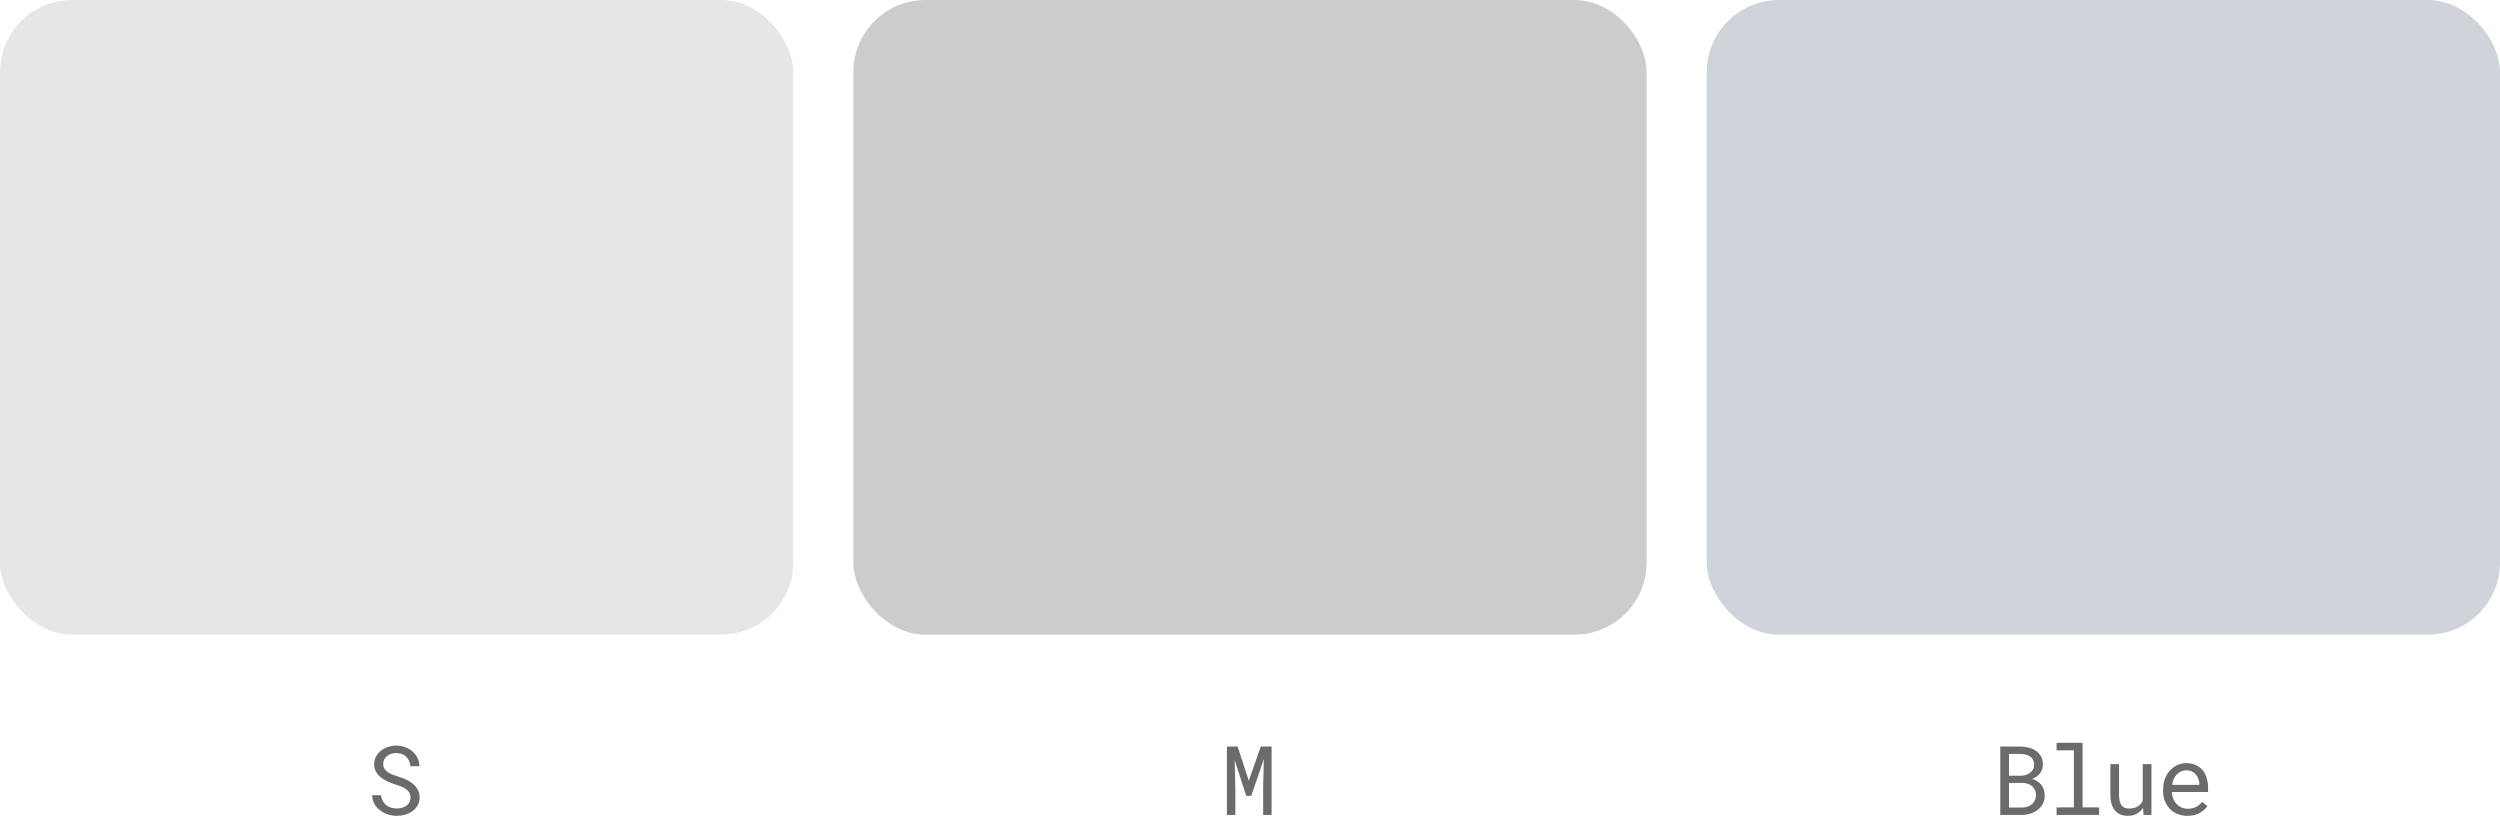 <svg width="416" height="138" viewBox="0 0 416 138" fill="none" xmlns="http://www.w3.org/2000/svg">
<rect width="132" height="105.6" rx="12" fill="black" fill-opacity="0.1"/>
<path d="M68.312 132.725C68.312 132.376 68.232 132.082 68.07 131.842C67.914 131.603 67.711 131.399 67.461 131.233C67.211 131.071 66.935 130.936 66.633 130.827C66.336 130.717 66.049 130.618 65.773 130.53C65.372 130.399 64.963 130.243 64.547 130.061C64.135 129.873 63.76 129.649 63.422 129.389C63.078 129.123 62.797 128.811 62.578 128.452C62.365 128.087 62.258 127.66 62.258 127.17C62.258 126.681 62.365 126.243 62.578 125.858C62.797 125.472 63.081 125.147 63.43 124.881C63.779 124.616 64.174 124.415 64.617 124.28C65.06 124.139 65.505 124.069 65.953 124.069C66.448 124.069 66.924 124.152 67.383 124.319C67.841 124.48 68.247 124.709 68.602 125.006C68.956 125.303 69.24 125.662 69.453 126.084C69.667 126.506 69.779 126.978 69.789 127.498H68.305C68.263 127.17 68.182 126.873 68.062 126.608C67.943 126.337 67.784 126.105 67.586 125.912C67.388 125.72 67.151 125.571 66.875 125.467C66.604 125.358 66.297 125.303 65.953 125.303C65.677 125.303 65.406 125.342 65.141 125.42C64.88 125.498 64.648 125.616 64.445 125.772C64.237 125.928 64.07 126.121 63.945 126.35C63.825 126.579 63.766 126.845 63.766 127.147C63.771 127.475 63.854 127.754 64.016 127.983C64.177 128.207 64.383 128.397 64.633 128.553C64.878 128.709 65.143 128.84 65.43 128.944C65.721 129.048 65.995 129.139 66.25 129.217C66.672 129.347 67.094 129.506 67.516 129.694C67.938 129.876 68.323 130.11 68.672 130.397C69.016 130.662 69.292 130.988 69.5 131.373C69.713 131.759 69.82 132.204 69.82 132.709C69.82 133.22 69.706 133.665 69.477 134.045C69.253 134.425 68.961 134.741 68.602 134.991C68.242 135.246 67.836 135.439 67.383 135.569C66.93 135.694 66.477 135.756 66.023 135.756C65.482 135.756 64.948 135.665 64.422 135.483C63.901 135.3 63.448 135.037 63.062 134.694C62.719 134.397 62.445 134.05 62.242 133.655C62.044 133.254 61.938 132.808 61.922 132.319H63.398C63.445 132.673 63.542 132.988 63.688 133.264C63.833 133.535 64.021 133.764 64.25 133.952C64.479 134.144 64.742 134.29 65.039 134.389C65.341 134.483 65.669 134.53 66.023 134.53C66.305 134.53 66.581 134.496 66.852 134.428C67.128 134.355 67.372 134.243 67.586 134.092C67.799 133.946 67.974 133.761 68.109 133.537C68.245 133.308 68.312 133.037 68.312 132.725Z" fill="#6B6B6B"/>
<rect x="142" width="132" height="105.6" rx="12" fill="black" fill-opacity="0.2"/>
<path d="M205.945 124.225L207.797 129.912L209.797 124.225H211.594V135.6H210.188V131.061L210.305 126.311L208.203 132.436H207.375L205.445 126.475L205.562 131.061V135.6H204.156V124.225H205.945Z" fill="#6B6B6B"/>
<rect x="284" width="132" height="105.6" rx="12" fill="#102B4A" fill-opacity="0.2"/>
<path d="M332.844 135.6V124.225H336.227C336.695 124.23 337.154 124.293 337.602 124.412C338.049 124.527 338.448 124.707 338.797 124.952C339.146 125.196 339.424 125.509 339.633 125.889C339.841 126.269 339.943 126.725 339.938 127.256C339.932 127.553 339.883 127.824 339.789 128.069C339.701 128.314 339.578 128.532 339.422 128.725C339.26 128.923 339.081 129.09 338.883 129.225C338.69 129.36 338.456 129.488 338.18 129.608V129.631C338.466 129.699 338.742 129.821 339.008 129.998C339.273 130.175 339.492 130.371 339.664 130.584C339.846 130.819 339.987 131.082 340.086 131.373C340.19 131.665 340.242 131.98 340.242 132.319C340.247 132.85 340.146 133.319 339.938 133.725C339.729 134.131 339.451 134.47 339.102 134.741C338.753 135.017 338.349 135.228 337.891 135.373C337.438 135.519 336.969 135.595 336.484 135.6H332.844ZM334.297 130.28V134.373H336.523C336.826 134.368 337.112 134.319 337.383 134.225C337.654 134.126 337.893 133.991 338.102 133.819C338.31 133.647 338.474 133.436 338.594 133.186C338.719 132.936 338.781 132.652 338.781 132.334C338.786 132.011 338.732 131.725 338.617 131.475C338.508 131.225 338.354 131.011 338.156 130.834C337.958 130.662 337.727 130.53 337.461 130.436C337.195 130.342 336.909 130.29 336.602 130.28H334.297ZM334.297 129.077H336.312C336.583 129.071 336.849 129.03 337.109 128.952C337.37 128.868 337.602 128.748 337.805 128.592C338.008 128.441 338.172 128.254 338.297 128.03C338.422 127.806 338.484 127.545 338.484 127.248C338.484 126.931 338.422 126.66 338.297 126.436C338.177 126.212 338.016 126.027 337.812 125.881C337.604 125.741 337.365 125.636 337.094 125.569C336.828 125.501 336.555 125.465 336.273 125.459H334.297V129.077ZM342.215 123.6H346.536V134.35H349.293V135.6H342.215V134.35H345.09V124.858H342.215V123.6ZM356.688 135.6L356.603 134.436C356.321 134.853 355.97 135.178 355.548 135.412C355.126 135.642 354.639 135.756 354.087 135.756C353.644 135.756 353.243 135.689 352.884 135.553C352.524 135.412 352.217 135.196 351.962 134.905C351.707 134.613 351.509 134.243 351.368 133.795C351.233 133.342 351.165 132.8 351.165 132.17V127.147H352.61V132.186C352.61 132.644 352.647 133.024 352.72 133.327C352.793 133.629 352.902 133.868 353.048 134.045C353.194 134.228 353.371 134.355 353.579 134.428C353.793 134.501 354.037 134.537 354.313 134.537C354.636 134.537 354.925 134.501 355.181 134.428C355.436 134.35 355.657 134.243 355.845 134.108C356.001 133.998 356.136 133.868 356.251 133.717C356.371 133.561 356.47 133.392 356.548 133.209V127.147H358.001V135.6H356.688ZM363.982 135.756C363.388 135.756 362.841 135.655 362.341 135.452C361.846 135.248 361.422 134.965 361.068 134.6C360.714 134.235 360.438 133.803 360.24 133.303C360.042 132.803 359.943 132.259 359.943 131.67V131.342C359.943 130.66 360.052 130.05 360.271 129.514C360.49 128.972 360.781 128.514 361.146 128.139C361.505 127.769 361.914 127.485 362.372 127.287C362.836 127.09 363.31 126.991 363.794 126.991C364.404 126.991 364.935 127.097 365.388 127.311C365.846 127.519 366.227 127.808 366.529 128.178C366.831 128.553 367.055 128.993 367.201 129.498C367.352 130.004 367.427 130.55 367.427 131.139V131.787H361.388V131.842C361.425 132.254 361.505 132.616 361.63 132.928C361.761 133.241 361.938 133.517 362.162 133.756C362.391 134.011 362.667 134.212 362.99 134.358C363.313 134.504 363.669 134.577 364.06 134.577C364.576 134.577 365.034 134.472 365.435 134.264C365.836 134.056 366.169 133.78 366.435 133.436L367.318 134.123C367.037 134.55 366.615 134.931 366.052 135.264C365.495 135.592 364.805 135.756 363.982 135.756ZM363.794 128.178C363.503 128.178 363.227 128.233 362.966 128.342C362.706 128.446 362.471 128.6 362.263 128.803C362.055 129.011 361.878 129.267 361.732 129.569C361.591 129.866 361.492 130.209 361.435 130.6H365.982V130.53C365.982 130.269 365.932 129.991 365.833 129.694C365.734 129.392 365.596 129.131 365.419 128.912C365.242 128.694 365.018 128.517 364.747 128.381C364.482 128.246 364.164 128.178 363.794 128.178Z" fill="#6B6B6B"/>
</svg>
